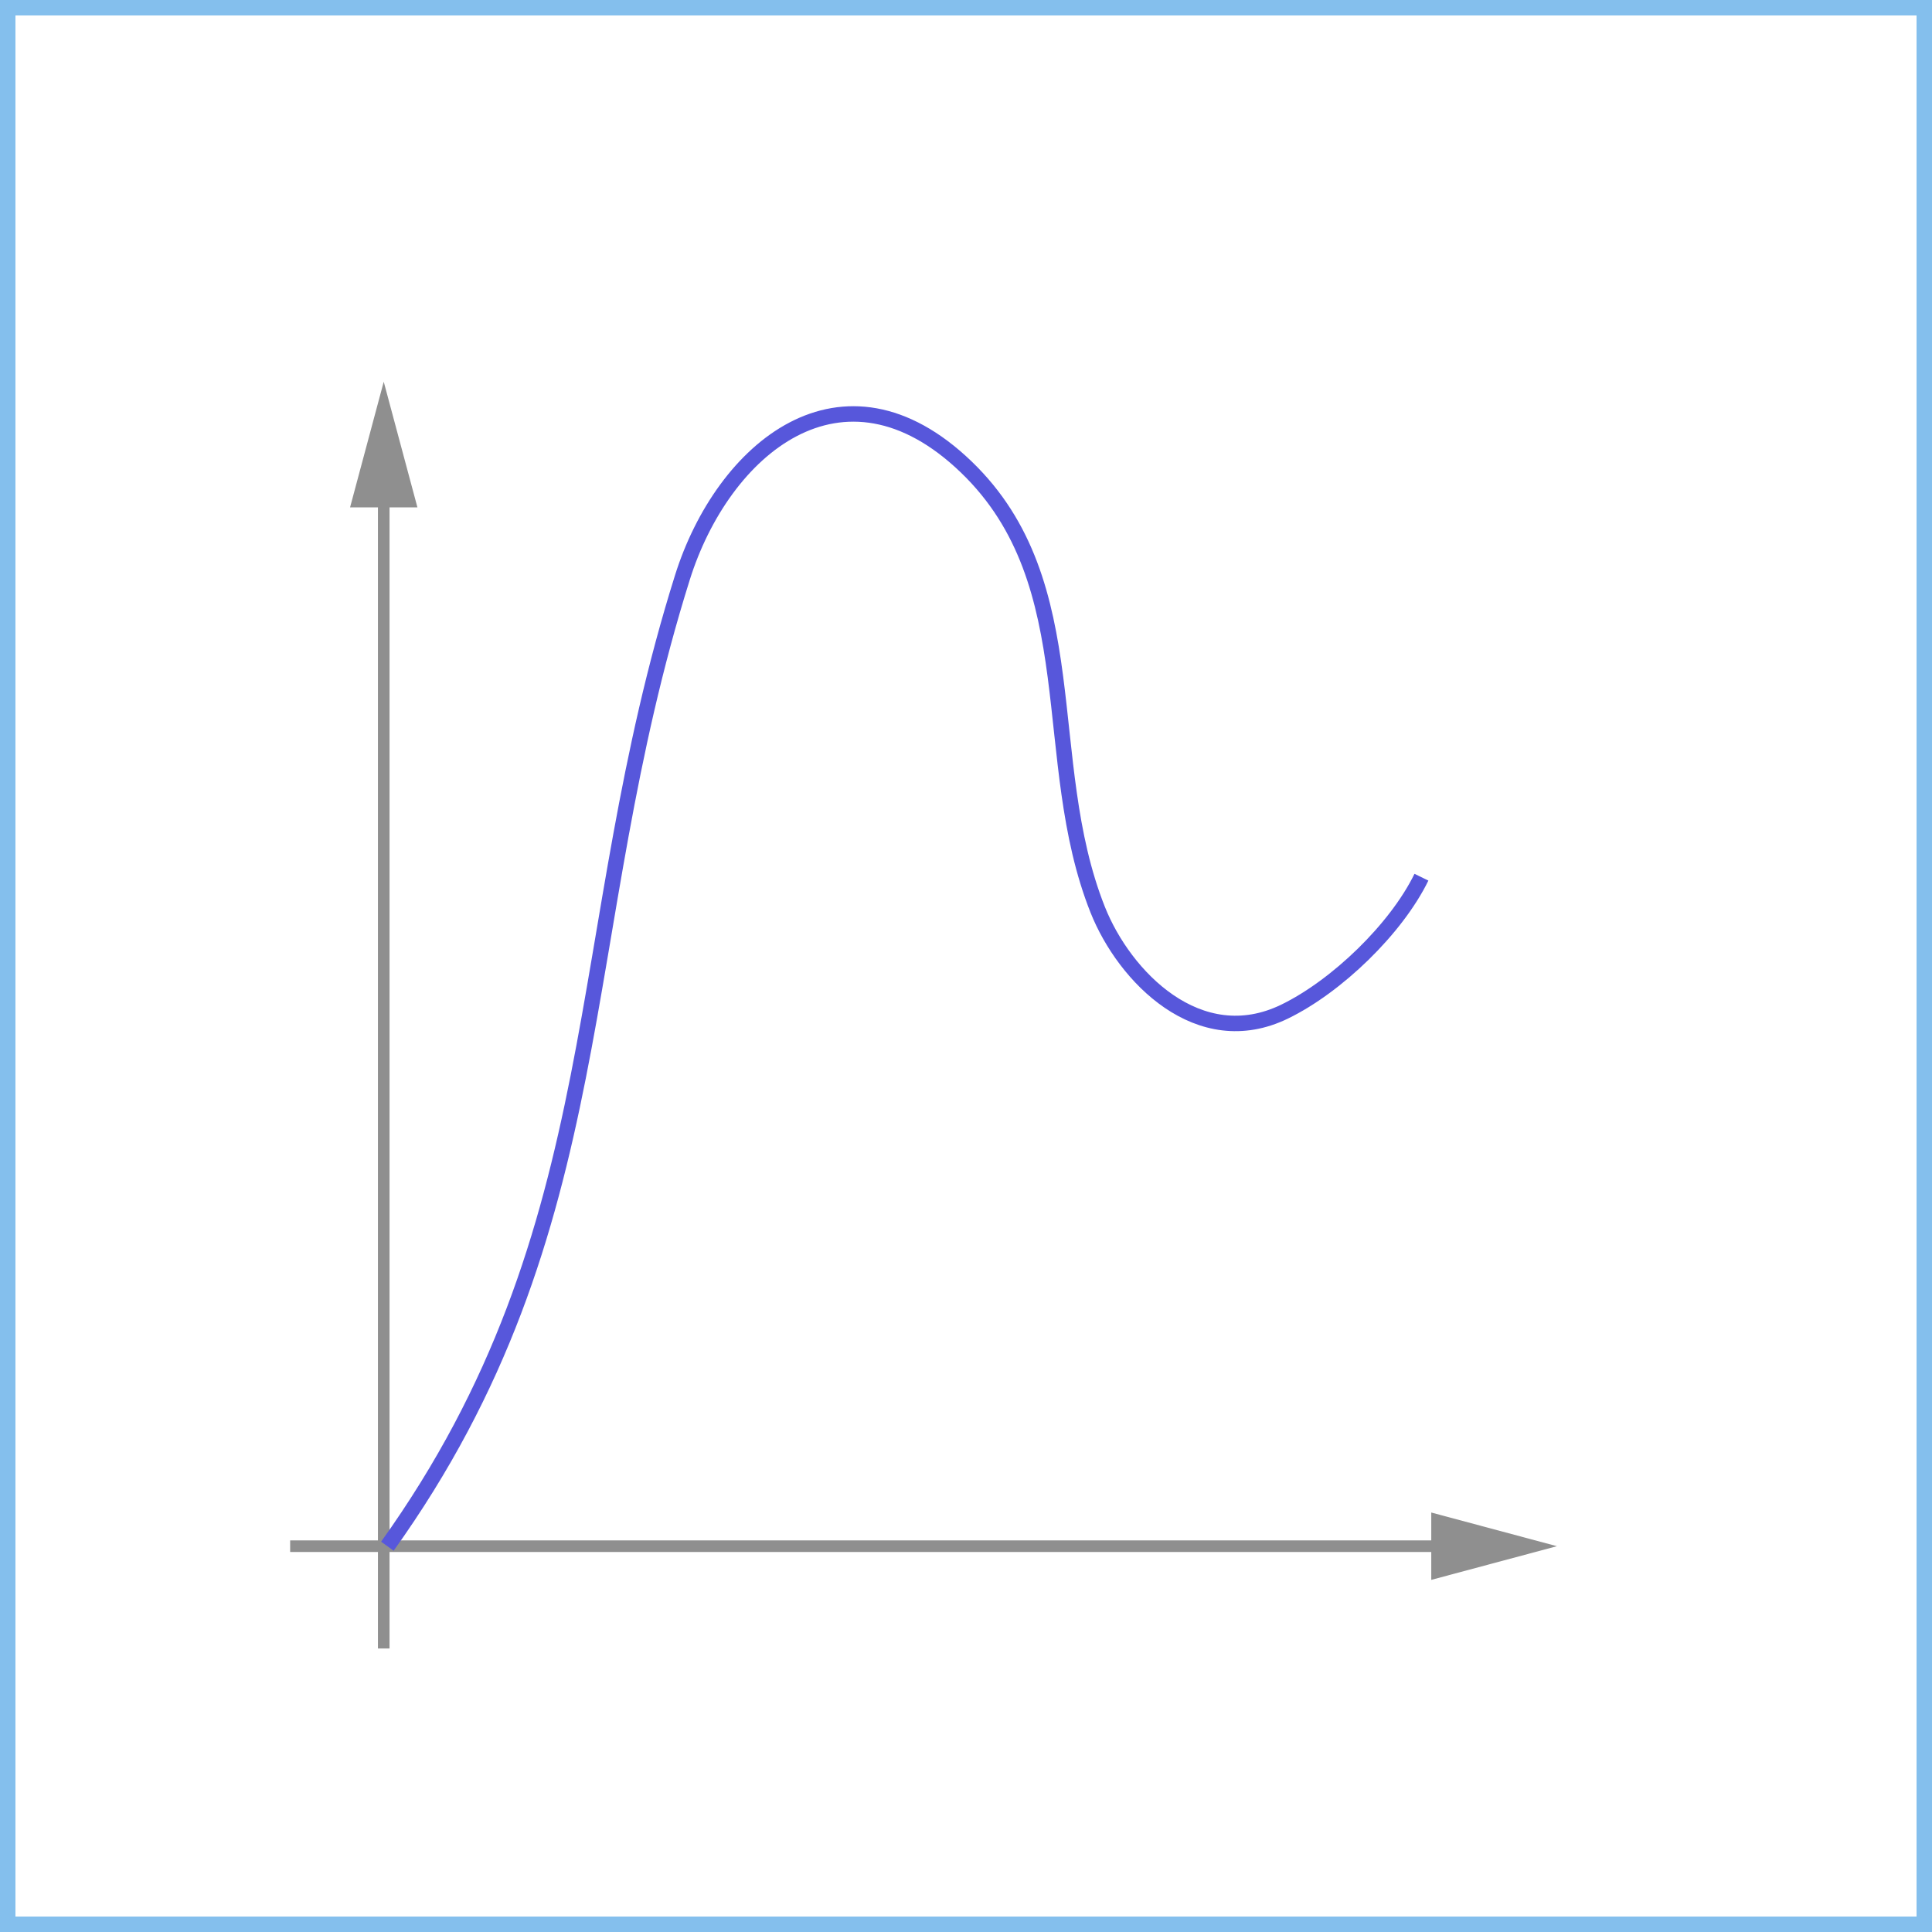 <svg xmlns="http://www.w3.org/2000/svg" id="a" viewBox="0 0 1000 1000">
  <rect x="0" y="0" width="1000" height="1000" fill="#333333" stroke="none"/>
  <defs>
    <style>
      .c{fill:none;stroke-linejoin:round;stroke:#8f8f8f;stroke-width:6px}.d{fill:#8f8f8f;stroke-width:0}
    </style>
  </defs>
  <path fill="#fff" stroke-width="0" d="M4 4h992v992H4z"/>
  <path fill="#84bfed" stroke-width="0" d="M992 8v984H8V8zm8-8H0v1000h1000z"/>
  <path d="M198.62 250.73v602.53" class="c"/>
  <path d="m181.19 262.62 17.43-65.04 17.44 65.04z" class="d"/>
  <path d="M752.71 800.31H150.18" class="c"/>
  <path d="m740.82 782.88 65.05 17.43-65.05 17.43z" class="d"/>
  <path fill="none" stroke="#5757db" stroke-linejoin="round" stroke-width="8" d="M200.5 800.31c118.07-164.87 94.5-316 152.71-501.39 20.91-66.59 82.87-118.86 146.94-57.19 63.02 60.66 37.2 151.57 68.01 229.11 13.8 34.73 52.42 74.35 96.79 52.75 27-13.14 57.73-42.8 70.78-69.55"/>
</svg>
